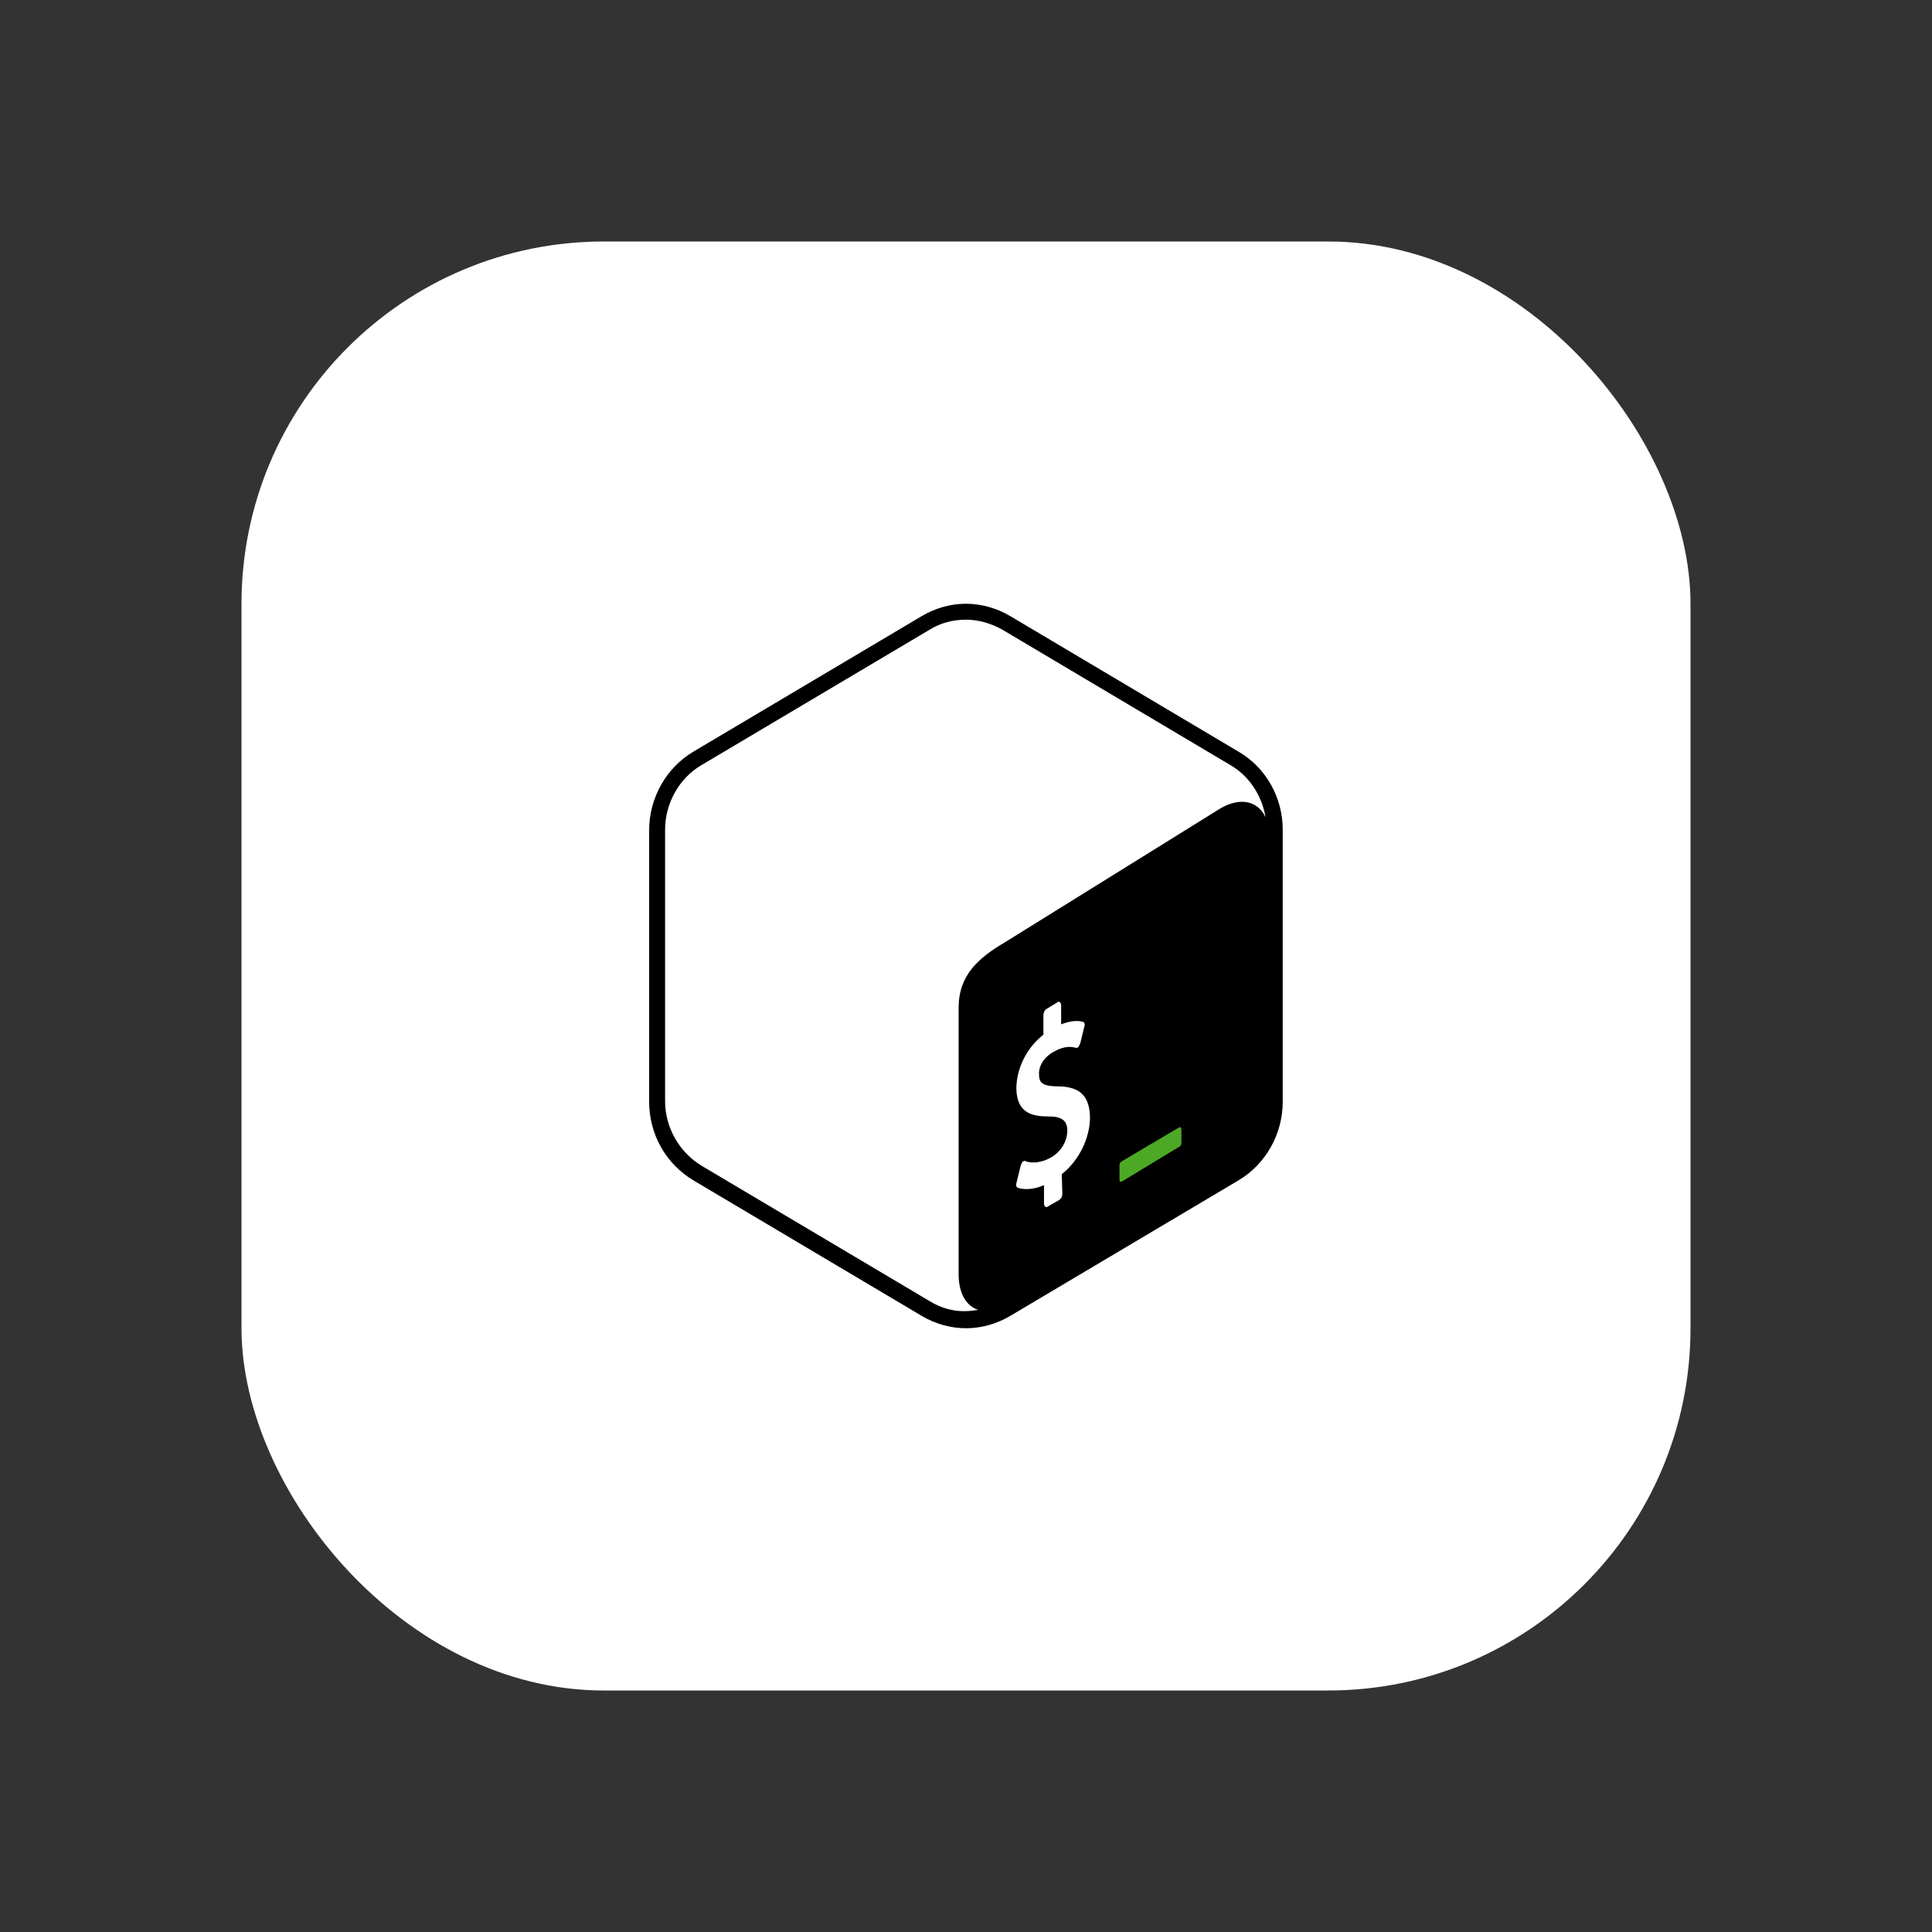 <svg width="16" height="16" viewBox="0 0 16 16" fill="none" xmlns="http://www.w3.org/2000/svg">
<rect x="0" y="0" width="16" height="16" fill="#333333" stroke="none"/>
<rect x="2" y="2" width="12" height="12" rx="3" fill="white"/>
<path d="M10.257 6.225L8.366 5.102C8.254 5.036 8.127 5 8 5C7.873 5 7.745 5.036 7.634 5.102L5.742 6.225C5.518 6.358 5.376 6.607 5.376 6.876V9.124C5.376 9.393 5.513 9.637 5.742 9.775L7.634 10.898C7.745 10.964 7.873 11 8 11C8.127 11 8.254 10.964 8.366 10.898L10.257 9.775C10.481 9.642 10.623 9.393 10.623 9.124V6.871C10.623 6.607 10.486 6.358 10.257 6.225ZM7.7 10.776L5.808 9.653C5.625 9.541 5.508 9.337 5.508 9.119V6.871C5.508 6.653 5.625 6.444 5.808 6.337L7.7 5.214C7.791 5.158 7.893 5.132 8 5.132C8.106 5.132 8.208 5.163 8.3 5.214L10.191 6.337C10.349 6.429 10.451 6.592 10.481 6.769C10.42 6.637 10.278 6.597 10.11 6.693L8.325 7.802C8.101 7.934 7.939 8.076 7.939 8.346V10.553C7.939 10.715 8.005 10.817 8.101 10.848C8.071 10.852 8.035 10.858 8 10.858C7.898 10.863 7.791 10.832 7.7 10.776Z" fill="black"/>
<path d="M9.764 9.337L9.291 9.617C9.281 9.622 9.271 9.632 9.271 9.647V9.769C9.271 9.785 9.281 9.79 9.291 9.785L9.769 9.495C9.779 9.49 9.784 9.475 9.784 9.459V9.353C9.784 9.337 9.774 9.332 9.764 9.337Z" fill="#4DA925"/>
<path d="M8.758 8.3C8.773 8.29 8.783 8.3 8.788 8.32V8.483C8.854 8.458 8.915 8.447 8.971 8.463C8.981 8.468 8.987 8.483 8.981 8.498L8.946 8.641C8.941 8.651 8.936 8.661 8.931 8.671C8.926 8.676 8.926 8.676 8.92 8.676C8.915 8.676 8.91 8.681 8.905 8.676C8.88 8.671 8.824 8.656 8.732 8.707C8.636 8.758 8.6 8.839 8.605 8.9C8.605 8.976 8.646 8.997 8.773 8.997C8.946 9.002 9.022 9.078 9.027 9.251C9.027 9.424 8.936 9.612 8.793 9.724L8.798 9.886C8.798 9.907 8.788 9.927 8.773 9.937L8.676 9.993C8.661 10.003 8.651 9.993 8.646 9.973V9.815C8.564 9.851 8.483 9.856 8.427 9.836C8.417 9.831 8.412 9.815 8.417 9.8L8.453 9.653C8.458 9.642 8.463 9.627 8.468 9.622C8.473 9.617 8.473 9.617 8.478 9.617C8.483 9.612 8.488 9.612 8.493 9.617C8.549 9.637 8.626 9.627 8.692 9.592C8.783 9.546 8.839 9.454 8.839 9.363C8.839 9.281 8.793 9.246 8.687 9.246C8.549 9.246 8.422 9.22 8.417 9.017C8.417 8.849 8.503 8.676 8.641 8.569V8.407C8.641 8.386 8.651 8.366 8.666 8.356L8.758 8.3Z" fill="white"/>
</svg>
